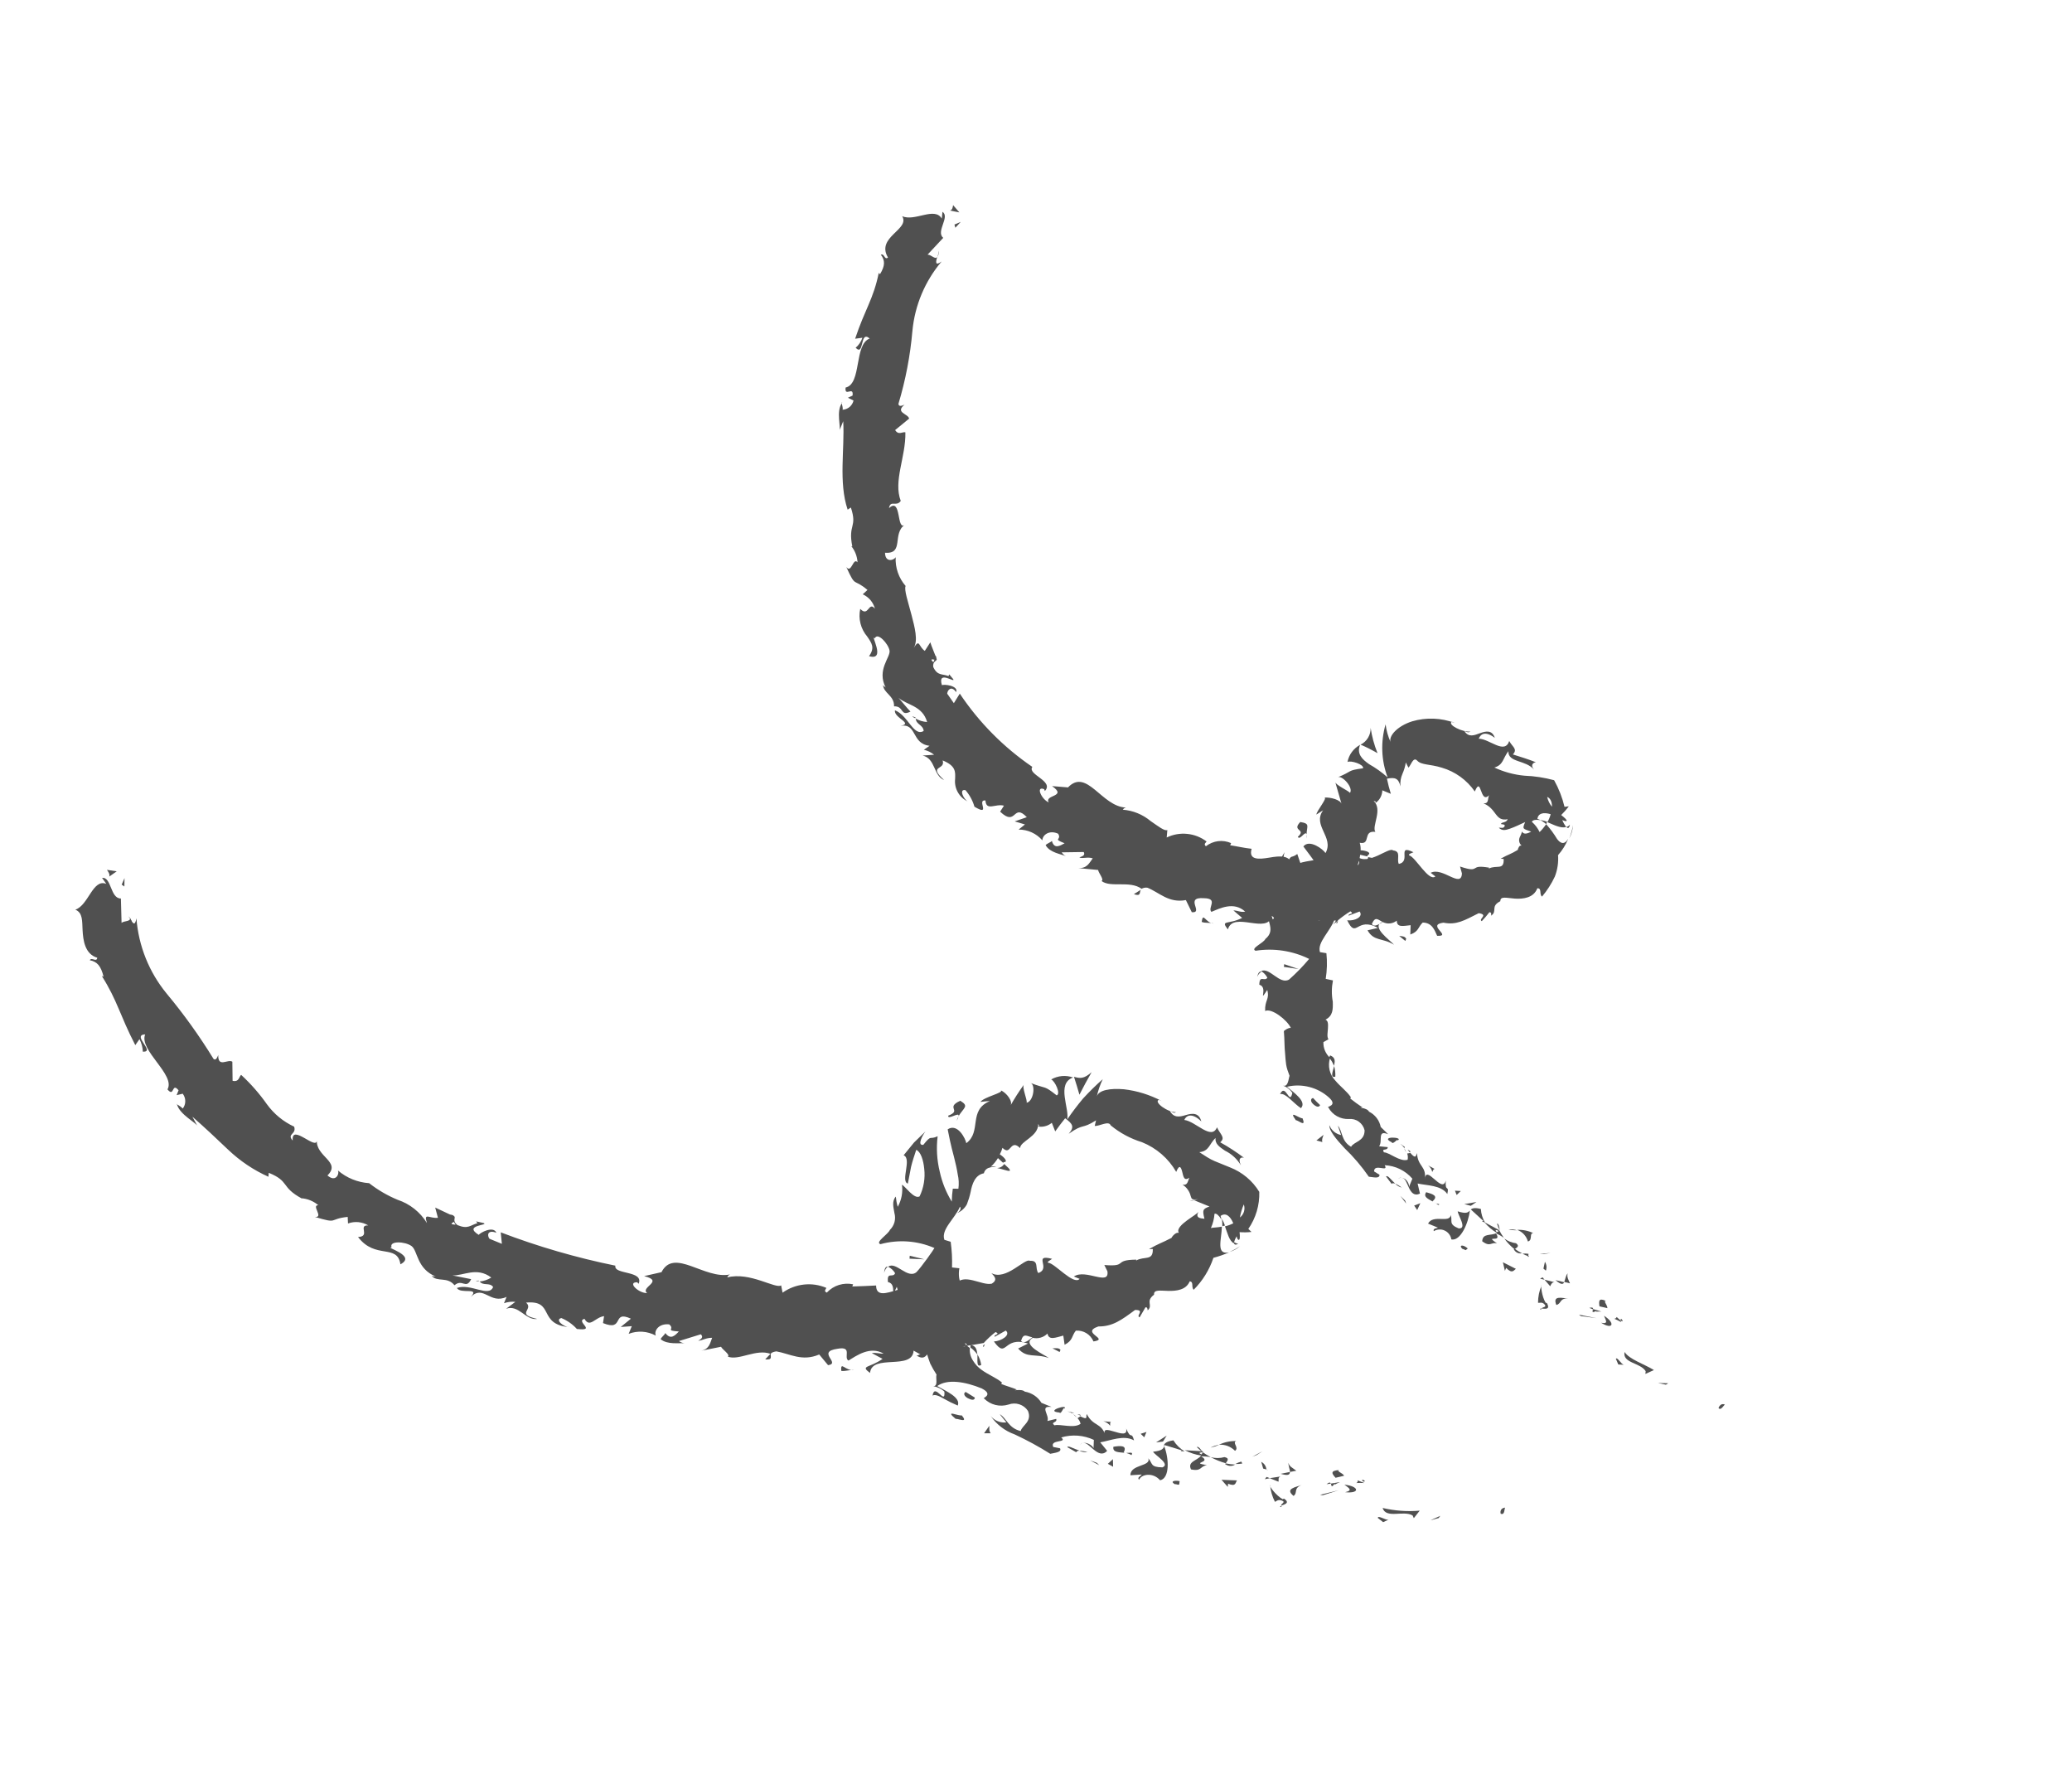 <svg width="51" height="44" viewBox="0 0 51 44" fill="none" xmlns="http://www.w3.org/2000/svg">
<path d="M42.305 34.657C42.361 34.718 42.429 34.58 42.457 34.568C42.33 34.508 42.283 34.691 42.305 34.657Z" fill="#505050"/>
<path d="M41.004 34.077L41.061 34.042L40.808 34.036L41.004 34.077Z" fill="#505050"/>
<path d="M39.988 33.272C39.926 33.549 40.381 33.533 40.507 33.747L40.499 33.813L40.709 33.717C40.471 33.569 40.097 33.452 39.988 33.272Z" fill="#505050"/>
<path d="M39.793 32.411C39.752 32.51 39.625 32.385 39.901 32.536L39.893 32.498C39.858 32.471 39.824 32.442 39.793 32.411Z" fill="#505050"/>
<path d="M39.893 32.498C40.003 32.577 39.877 32.376 39.893 32.498V32.498Z" fill="#505050"/>
<path d="M39.369 32.149L39.564 32.194C39.57 32.122 39.455 32.014 39.528 32.016C39.354 31.938 39.349 32.009 39.369 32.149Z" fill="#505050"/>
<path d="M39.118 32.186L39.211 32.224C39.218 32.188 39.204 32.167 39.118 32.186Z" fill="#505050"/>
<path d="M39.417 32.277L39.214 32.217C39.196 32.261 39.166 32.334 39.303 32.254C39.242 32.299 39.32 32.269 39.417 32.277Z" fill="#505050"/>
<path d="M39.48 32.38C39.522 32.486 39.603 32.593 39.41 32.553C39.699 32.736 39.769 32.564 39.48 32.38Z" fill="#505050"/>
<path d="M39.773 33.44L39.832 33.58L39.975 33.588C39.904 33.583 39.81 33.386 39.773 33.44Z" fill="#505050"/>
<path d="M38.588 31.339C38.542 31.375 38.528 31.485 38.502 31.549L38.644 31.583C38.618 31.522 38.555 31.419 38.588 31.339Z" fill="#505050"/>
<path d="M38.5 31.555L38.288 31.504C38.425 31.625 38.477 31.611 38.5 31.555Z" fill="#505050"/>
<path d="M38.915 32.39L39.293 32.44L38.864 32.354L38.915 32.39Z" fill="#505050"/>
<path d="M38.004 30.861L38.169 30.836L37.898 30.857L38.004 30.861Z" fill="#505050"/>
<path d="M37.607 30.553C37.735 30.523 37.631 30.342 37.741 30.348C37.618 30.288 37.481 30.26 37.344 30.267C37.407 30.29 37.465 30.328 37.511 30.378C37.556 30.427 37.59 30.488 37.607 30.553Z" fill="#505050"/>
<path d="M37.131 30.258C37.2 30.273 37.27 30.279 37.34 30.277C37.272 30.257 37.201 30.25 37.131 30.258Z" fill="#505050"/>
<path d="M38.05 31.271C38.063 31.235 38.068 31.197 38.064 31.159C38.06 31.122 38.047 31.085 38.027 31.053L37.99 31.22L38.05 31.271Z" fill="#505050"/>
<path d="M37.987 31.226L37.863 31.114L37.987 31.226Z" fill="#505050"/>
<path d="M38.065 31.285C38.065 31.285 38.042 31.298 38.065 31.285V31.285Z" fill="#505050"/>
<path d="M38.6 31.956C38.455 31.951 38.207 31.866 38.307 32.115C38.438 32.087 38.38 31.944 38.6 31.956Z" fill="#505050"/>
<path d="M38.017 31.494L38.157 31.655C38.173 31.616 38.197 31.556 38.26 31.554L38.017 31.494Z" fill="#505050"/>
<path d="M37.908 31.469L38.018 31.494L37.968 31.435L37.908 31.469Z" fill="#505050"/>
<path d="M37.315 30.596C37.209 30.584 37.109 30.543 37.026 30.479C37.097 30.578 37.182 30.667 37.278 30.744C37.323 30.708 37.419 30.673 37.315 30.596Z" fill="#505050"/>
<path d="M37.635 30.913L37.605 30.9C37.608 30.94 37.615 30.943 37.635 30.913Z" fill="#505050"/>
<path d="M37.273 30.765C37.293 30.796 37.322 30.819 37.355 30.833C37.389 30.847 37.427 30.85 37.462 30.842C37.396 30.811 37.334 30.771 37.278 30.724C37.278 30.724 37.25 30.756 37.273 30.765Z" fill="#505050"/>
<path d="M36.848 30.116C36.864 30.172 36.886 30.227 36.914 30.278C36.909 30.214 36.883 30.096 36.848 30.116Z" fill="#505050"/>
<path d="M37.623 30.857C37.573 30.848 37.523 30.847 37.473 30.854C37.519 30.879 37.568 30.899 37.619 30.914C37.617 30.895 37.619 30.876 37.623 30.857Z" fill="#505050"/>
<path d="M35.291 30.299C35.331 30.274 35.377 30.26 35.424 30.258C35.472 30.255 35.519 30.265 35.561 30.285C35.604 30.305 35.641 30.335 35.669 30.373C35.698 30.411 35.716 30.455 35.723 30.502C35.947 30.551 36.144 30.104 36.178 29.793C36.133 29.837 36.096 29.88 35.88 29.811C35.889 29.915 36.121 30.246 35.903 30.231C35.641 30.124 35.761 30.049 35.708 29.903C35.68 30.113 35.273 29.877 35.15 30.113L35.392 30.212C35.373 30.231 35.263 30.225 35.291 30.299Z" fill="#505050"/>
<path d="M36.474 30.056L36.553 30.089C36.492 29.987 36.456 29.872 36.45 29.753C36.296 29.713 36.24 29.737 36.202 29.764L36.512 30.049L36.474 30.056Z" fill="#505050"/>
<path d="M36.845 30.343C36.693 30.421 36.494 30.34 36.483 30.548C36.684 30.7 36.702 30.56 36.848 30.6C36.512 30.37 36.992 30.608 36.821 30.353C36.89 30.382 36.956 30.419 37.016 30.463C36.973 30.403 36.934 30.339 36.9 30.273C36.891 30.296 36.886 30.309 36.892 30.293C36.876 30.306 36.859 30.317 36.84 30.326C36.772 30.228 36.856 30.286 36.892 30.293L36.9 30.273L36.535 30.077C36.622 30.183 36.727 30.273 36.845 30.343Z" fill="#505050"/>
<path d="M37.933 32.234C37.932 32.228 37.932 32.221 37.935 32.215C37.937 32.209 37.941 32.204 37.946 32.201C37.908 32.201 37.89 32.216 37.933 32.234Z" fill="#505050"/>
<path d="M37.857 32.06C37.89 32.073 37.954 32.03 38.018 32.102C38.081 32.174 37.971 32.16 37.942 32.203C38.014 32.205 38.169 32.245 38.077 32.072L38.043 32.058C37.952 31.913 37.916 31.619 37.946 31.632C37.887 31.767 37.857 31.913 37.857 32.06Z" fill="#505050"/>
<path d="M37.313 31.227L36.992 31.065L37.042 31.275L37.072 31.202C37.227 31.362 37.258 31.258 37.313 31.227Z" fill="#505050"/>
<path d="M36.203 29.675L36.342 29.581L36.042 29.633L36.203 29.675Z" fill="#505050"/>
<path d="M35.854 29.409L35.956 29.311L35.812 29.303L35.854 29.409Z" fill="#505050"/>
<path d="M32.155 22.646L32.049 22.677C32.086 22.673 32.122 22.663 32.155 22.646Z" fill="#505050"/>
<path d="M32.909 22.724L32.936 22.658C32.895 22.691 32.876 22.718 32.909 22.724Z" fill="#505050"/>
<path d="M33.551 21.29C33.731 21.228 33.98 21.186 33.837 21.128L33.677 21.094C33.67 21.133 33.656 21.171 33.634 21.205C33.612 21.238 33.584 21.267 33.551 21.29Z" fill="#505050"/>
<path d="M38.057 20.283L38.081 20.223C38.025 20.203 37.968 20.188 37.909 20.18C37.963 20.207 38.013 20.242 38.057 20.283Z" fill="#505050"/>
<path d="M38.718 20.304C38.7 20.416 38.669 20.526 38.627 20.631C38.681 20.53 38.712 20.419 38.718 20.304Z" fill="#505050"/>
<path d="M28.081 21.897L27.909 22.005C28.093 22.068 28.038 21.964 28.081 21.897Z" fill="#505050"/>
<path d="M32.867 26.497C32.872 26.409 32.862 26.32 32.838 26.234C32.804 26.375 32.736 26.533 32.867 26.497Z" fill="#505050"/>
<path d="M32.606 21.033C32.545 21.059 32.519 21.087 32.516 21.12C32.579 21.1 32.617 21.073 32.606 21.033Z" fill="#505050"/>
<path d="M32.739 25.973C32.73 25.992 32.721 26.012 32.715 26.033C32.768 26.089 32.808 26.157 32.832 26.231C32.862 26.128 32.877 26.025 32.739 25.973Z" fill="#505050"/>
<path d="M20.716 9.931C20.716 9.931 20.726 9.905 20.73 9.895C20.734 9.885 20.714 9.907 20.716 9.931Z" fill="#505050"/>
<path d="M23.111 6.168C23.104 6.222 23.091 6.276 23.073 6.327C23.1 6.278 23.113 6.224 23.111 6.168Z" fill="#505050"/>
<path d="M34.494 28.975C34.465 28.977 34.438 28.99 34.418 29.01C34.44 28.992 34.466 28.98 34.494 28.975Z" fill="#505050"/>
<path d="M31.606 25.399C31.586 25.411 31.593 25.394 31.606 25.399V25.399Z" fill="#505050"/>
<path d="M34.613 28.362C34.599 28.323 34.58 28.285 34.557 28.25C34.572 28.289 34.59 28.327 34.613 28.362Z" fill="#505050"/>
<path d="M34.647 28.295L34.699 28.359C34.724 28.345 34.728 28.327 34.647 28.295Z" fill="#505050"/>
<path d="M34.467 28.148C34.505 28.178 34.539 28.214 34.567 28.254C34.567 28.254 34.577 28.231 34.578 28.228L34.467 28.148Z" fill="#505050"/>
<path d="M22.529 17.677L22.537 17.657C22.417 17.608 22.448 17.637 22.529 17.677Z" fill="#505050"/>
<path d="M33.737 17.913C33.74 17.998 33.717 18.083 33.673 18.156C33.629 18.229 33.565 18.288 33.488 18.326C33.634 18.385 33.77 18.46 33.906 18.535C33.825 18.335 33.768 18.126 33.737 17.913Z" fill="#505050"/>
<path d="M30.359 22.406L30.574 22.59C30.234 22.762 30.032 22.629 30.223 22.873C30.354 22.408 31.2 23.012 31.307 22.54L31.452 22.669C31.409 22.652 31.395 22.685 31.351 22.671C31.625 22.949 31.634 22.364 32.026 22.477C32.162 22.532 32.252 22.616 32.149 22.659C32.26 22.634 32.369 22.605 32.475 22.571C32.569 22.59 32.538 22.674 32.442 22.654L32.926 22.654C33.024 22.571 33.129 22.496 33.238 22.428C33.355 22.503 33.176 22.477 33.195 22.535L33.465 22.432C33.567 22.562 33.344 22.673 33.16 22.648C33.39 23.129 33.385 22.543 33.916 22.836L33.66 22.895C33.818 23.172 34.021 23.073 34.313 23.25C34.238 23.157 33.721 22.803 34.03 22.689C34.085 22.719 34.148 22.731 34.21 22.726C34.272 22.72 34.331 22.696 34.38 22.657C34.382 22.832 34.536 22.787 34.721 22.769L34.713 22.998C34.925 22.926 34.902 22.812 35.019 22.704C35.249 22.709 35.309 22.885 35.374 23.031C35.755 23.047 35.096 22.763 35.529 22.707C35.847 22.771 36.042 22.653 36.398 22.473C36.653 22.514 36.374 22.618 36.473 22.669C36.539 22.6 36.601 22.527 36.659 22.451C36.712 22.445 36.708 22.502 36.702 22.535C36.869 22.42 36.674 22.31 36.929 22.178C36.928 22.046 37.084 22.101 37.288 22.115C37.491 22.128 37.751 22.098 37.84 21.86C37.961 21.858 37.879 22.003 37.955 22.065C38.081 21.916 38.187 21.751 38.27 21.574C38.336 21.406 38.363 21.225 38.35 21.045C38.455 20.926 38.54 20.79 38.599 20.643C38.498 20.807 38.405 20.75 38.326 20.648C38.248 20.518 38.158 20.396 38.057 20.283C38.01 20.353 37.956 20.418 37.896 20.477C37.85 20.381 37.785 20.295 37.705 20.225C37.724 20.178 37.806 20.166 37.919 20.184C37.895 20.171 37.869 20.16 37.842 20.153C37.859 20.009 38 19.985 38.168 20.038C38.15 20.106 38.123 20.172 38.088 20.234C38.248 20.299 38.411 20.392 38.551 20.353C38.511 20.3 38.478 20.243 38.454 20.181C38.504 20.202 38.541 20.217 38.559 20.201C38.577 20.185 38.512 20.124 38.427 20.058C38.495 19.992 38.558 19.92 38.615 19.844L38.509 19.856C38.454 19.627 38.368 19.407 38.253 19.201C38.015 19.137 37.77 19.099 37.524 19.09C37.267 19.066 37.016 18.998 36.782 18.889C37.005 18.825 36.989 18.664 37.127 18.487C37.115 18.773 37.556 18.697 37.759 18.942C37.654 18.818 37.751 18.761 37.806 18.76C37.623 18.686 37.43 18.627 37.238 18.567C37.362 18.432 37.227 18.385 37.148 18.236C37.036 18.578 36.663 18.182 36.397 18.179C36.442 18.069 36.552 17.979 36.793 18.158C36.727 17.957 36.569 17.993 36.428 18.044C36.288 18.095 36.151 18.156 36.043 17.992C36.11 18.019 36.146 18.034 36.194 18.003C36.002 18.026 35.62 17.835 35.734 17.762C35.76 17.769 35.784 17.779 35.807 17.791C35.471 17.665 35.104 17.651 34.759 17.752C34.39 17.869 34.173 18.117 34.229 18.264C34.165 18.125 34.124 17.978 34.105 17.826C33.98 18.255 33.997 18.713 34.155 19.132C34.015 19.007 33.862 18.898 33.699 18.806C33.53 18.688 33.385 18.551 33.478 18.33C33.399 18.373 33.329 18.433 33.275 18.506C33.221 18.579 33.184 18.664 33.167 18.753C33.244 18.706 33.583 18.814 33.549 18.908C33.14 18.962 33.308 18.977 32.924 19.13C33.027 19.067 33.318 19.38 33.229 19.513C33.189 19.459 32.871 19.317 32.865 19.245L33.026 19.802C33.01 19.68 32.738 19.616 32.597 19.628C32.686 19.629 32.416 19.941 32.4 20.047L32.567 19.941C32.294 20.317 32.846 20.604 32.626 20.994C32.576 20.908 32.232 20.64 32.081 20.831C32.216 21.021 32.767 21.683 32.773 22.088L32.633 22.108C32.636 22.214 32.643 22.322 32.65 22.429C32.334 22.001 32.092 21.524 31.931 21.017C31.773 21.139 31.785 21.005 31.685 21.25C31.542 21.289 31.593 21.05 31.62 20.972C31.509 21.151 31.401 21.332 31.299 21.523C31.529 21.586 31.341 22.059 31.541 22.109C31.538 21.868 31.554 21.63 31.564 21.387C31.716 21.5 31.826 21.661 31.875 21.844C31.924 22.027 31.91 22.221 31.835 22.395C31.705 22.466 31.459 22.177 31.379 22.155C31.435 22.236 31.391 22.602 31.327 22.626L31.261 22.406C31.098 22.618 31.442 22.866 31.145 23.109C31.106 23.206 30.767 23.343 30.904 23.398C31.354 23.328 31.815 23.398 32.223 23.599C32.072 23.78 31.907 23.949 31.73 24.106C31.496 24.244 31.249 23.794 31.04 23.899C31.107 23.937 31.16 23.994 31.195 24.062C31.125 24.166 30.999 23.983 30.997 24.234C31.227 24.296 30.954 24.72 31.192 24.363C31.255 24.598 31.129 24.605 31.14 24.881C31.293 24.8 31.685 25.102 31.772 25.297C31.709 25.29 31.636 25.346 31.601 25.374C31.62 25.595 31.612 25.766 31.632 25.936C31.639 26.024 31.643 26.107 31.657 26.198C31.67 26.289 31.704 26.376 31.741 26.476C31.715 26.539 31.711 26.758 31.581 26.717C31.674 26.75 31.755 26.813 31.81 26.895C31.741 27.227 31.645 26.635 31.507 26.927C31.64 26.884 31.845 27.161 32.021 27.272C32.176 27.11 31.838 26.884 31.678 26.745C31.859 26.702 32.047 26.704 32.228 26.751C32.408 26.797 32.574 26.886 32.712 27.011C32.947 27.223 32.621 27.233 32.697 27.256C32.746 27.346 32.819 27.42 32.908 27.47C32.998 27.52 33.099 27.544 33.201 27.539C33.288 27.53 33.376 27.553 33.447 27.605C33.518 27.656 33.568 27.731 33.588 27.817C33.591 28.093 33.32 28.095 33.256 28.223C33.005 28.079 33.05 27.834 32.929 27.703L33.01 27.934C32.945 27.921 32.885 27.892 32.834 27.85C32.784 27.808 32.745 27.753 32.721 27.692C32.709 27.815 32.879 28.027 33.092 28.254C33.315 28.468 33.516 28.704 33.692 28.959C33.8 28.968 33.959 29.017 33.955 28.911L33.822 28.829C33.818 28.619 34.194 28.865 34.082 28.676C34.212 28.682 34.34 28.714 34.457 28.771C34.574 28.828 34.679 28.909 34.764 29.008L34.678 29.217C34.703 29.157 34.619 28.992 34.511 28.99C34.668 28.996 34.661 29.508 34.951 29.375L34.893 29.126C35.124 29.178 35.474 29.165 35.624 29.385C35.676 29.143 35.564 29.361 35.586 29.052C35.5 29.404 35.09 28.614 35.07 29.036C35.118 28.688 34.898 28.726 34.877 28.377C34.85 28.443 34.851 28.536 34.713 28.372C34.688 28.38 34.663 28.385 34.637 28.387C34.654 28.437 34.658 28.491 34.647 28.542C34.457 28.6 34.206 28.363 34.064 28.359C33.992 28.249 34.157 28.331 34.158 28.231L33.946 28.21C34.042 28.079 33.889 27.8 34.168 27.913L33.985 27.735C33.969 27.654 33.935 27.578 33.885 27.513C33.835 27.448 33.771 27.395 33.697 27.358C33.647 27.252 33.376 27.262 33.535 27.253C33.428 27.183 33.324 27.105 33.236 27.035L33.25 27.002C33.148 26.852 32.992 26.742 32.869 26.595C32.799 26.522 32.749 26.432 32.726 26.333C32.703 26.234 32.707 26.131 32.738 26.034C32.684 25.985 32.642 25.925 32.613 25.858C32.585 25.791 32.572 25.719 32.574 25.646L32.699 25.577C32.654 25.516 32.682 25.4 32.686 25.305C32.69 25.21 32.695 25.122 32.625 25.094C32.811 24.999 32.81 24.84 32.805 24.652C32.773 24.479 32.775 24.301 32.809 24.128L32.631 24.09C32.664 23.881 32.67 23.669 32.648 23.458L32.489 23.432C32.415 23.185 32.75 22.923 32.86 22.596C32.908 22.639 32.863 22.713 32.795 22.755C33.283 22.509 32.882 21.83 33.275 21.576C33.269 21.535 33.276 21.492 33.296 21.455C33.315 21.418 33.346 21.388 33.383 21.369C33.379 21.376 33.376 21.384 33.374 21.392C33.374 21.392 33.383 21.369 33.39 21.352C33.437 21.329 33.483 21.302 33.527 21.272C33.481 21.285 33.437 21.305 33.398 21.332C33.438 21.238 33.466 21.138 33.48 21.036L33.653 21.076L33.664 21.049C33.772 20.985 33.634 20.933 33.49 20.925C33.494 20.863 33.487 20.801 33.468 20.741C33.755 20.796 33.531 20.434 33.853 20.472C33.758 20.333 34.042 19.922 33.81 19.711C33.847 19.726 33.881 19.709 33.85 19.766C33.902 19.732 33.946 19.685 33.976 19.63C34.006 19.575 34.023 19.513 34.025 19.45L34.234 19.536C34.196 19.413 34.164 19.289 34.138 19.163C34.339 19.125 34.422 19.151 34.471 19.353C34.46 19.247 34.477 19.139 34.521 19.041C34.56 18.953 34.588 18.86 34.602 18.764L34.667 18.891C34.722 18.851 34.782 18.609 34.884 18.72C34.986 18.831 35.199 18.802 35.487 18.892C35.818 18.988 36.105 19.196 36.301 19.479C36.468 19.071 36.424 19.804 36.651 19.571C36.61 19.671 36.652 19.777 36.515 19.771C36.847 19.907 36.796 20.223 37.111 20.161C37.072 20.258 36.968 20.219 36.943 20.279C36.97 20.29 37.063 20.281 37.032 20.338C37.001 20.395 36.947 20.365 36.891 20.37C36.974 20.45 37.05 20.434 37.168 20.393C37.285 20.352 37.411 20.291 37.54 20.231C37.468 20.407 37.475 20.391 37.688 20.466C37.597 20.518 37.501 20.544 37.464 20.464C37.45 20.513 37.43 20.561 37.406 20.607C37.391 20.641 37.387 20.68 37.396 20.717C37.405 20.754 37.425 20.788 37.454 20.812C37.398 20.789 37.364 20.88 37.358 20.916C37.176 21.028 37.142 21.018 36.937 21.132L37.011 21.139C37.024 21.43 36.839 21.277 36.644 21.376L36.653 21.353C36.399 21.311 36.358 21.337 36.307 21.367C36.256 21.396 36.213 21.418 35.937 21.325L35.984 21.495C35.968 21.875 35.503 21.326 35.215 21.48L35.33 21.569C35.169 21.709 34.845 21.097 34.689 21.052C34.652 21.018 34.742 20.997 34.791 20.974C34.368 20.767 34.745 21.199 34.43 21.261C34.371 21.14 34.498 20.951 34.29 20.929C34.191 20.83 33.672 21.324 33.392 21.07C33.45 21.167 33.512 21.262 33.357 21.327C33.126 21.353 32.779 20.933 32.549 21.211C32.538 21.201 32.529 21.189 32.523 21.175C32.518 21.161 32.515 21.147 32.516 21.132C32.338 21.187 31.945 21.193 31.819 21.34C31.779 21.029 31.507 21.061 31.245 21.106C30.983 21.15 30.727 21.17 30.807 20.889C30.628 20.87 30.445 20.827 30.28 20.802L30.302 20.749C30.202 20.704 30.091 20.688 29.982 20.701C29.872 20.715 29.769 20.758 29.682 20.826C29.616 20.771 29.684 20.737 29.699 20.709C29.56 20.604 29.395 20.539 29.222 20.522C29.049 20.504 28.874 20.535 28.717 20.611L28.733 20.428C28.663 20.457 28.514 20.339 28.321 20.206C28.127 20.044 27.888 19.946 27.637 19.927C27.645 19.913 27.657 19.901 27.67 19.892C27.684 19.883 27.7 19.877 27.716 19.874C27.116 19.855 26.753 18.893 26.288 19.378L25.895 19.346C26.284 19.616 25.697 19.555 25.813 19.746C25.634 19.673 25.485 19.334 25.701 19.422L25.718 19.467C25.954 19.219 25.278 19.064 25.41 18.873C24.705 18.392 24.098 17.78 23.624 17.07L23.478 17.305L23.314 17.071C23.323 16.971 23.422 16.871 23.534 17.033C23.599 16.874 23.229 16.832 23.185 16.864C23.065 16.474 23.523 16.823 23.463 16.714L23.364 16.596L23.346 16.639C23.193 16.577 23.076 16.638 22.972 16.417C22.947 16.26 23.078 16.271 23.054 16.215C23.031 16.159 23.067 16.185 23.022 16.132C22.982 16.022 22.932 15.917 22.899 15.807L22.763 16.018C22.607 15.916 22.64 15.701 22.49 15.946C22.603 15.764 22.515 15.438 22.435 15.13C22.355 14.823 22.247 14.508 22.291 14.421C22.12 14.224 22.032 13.969 22.046 13.71C22.015 13.786 21.787 13.86 21.784 13.603C22.267 13.641 21.946 13.127 22.28 12.907C22.058 13.099 22.198 12.215 21.882 12.505C21.917 12.294 22.061 12.484 22.171 12.328C21.983 11.837 22.298 11.245 22.285 10.64C22.225 10.616 22.116 10.722 22.033 10.584L22.377 10.302C22.356 10.181 22.021 10.157 22.265 9.958C22.209 9.982 22.123 10.021 22.114 9.939C22.29 9.354 22.405 8.752 22.458 8.144C22.517 7.514 22.768 6.917 23.177 6.435C23.012 6.554 23.033 6.446 23.067 6.324C23.015 6.396 22.924 6.266 22.831 6.267L23.216 5.854C23.029 5.694 23.39 5.341 23.198 5.212L23.181 5.38C23.005 5.079 22.516 5.461 22.206 5.32C22.407 5.653 21.554 5.828 21.857 6.339C21.764 6.405 21.776 6.232 21.681 6.267C21.789 6.412 21.786 6.542 21.659 6.75L21.63 6.715C21.496 7.369 21.289 7.61 21.048 8.336L21.227 8.312C21.195 8.408 21.138 8.493 21.061 8.558C21.28 8.783 21.157 8.114 21.406 8.331C21.017 8.478 21.215 9.446 20.814 9.538C20.783 9.785 21.016 9.488 20.985 9.735L20.87 9.789L21.009 9.857C20.994 9.919 20.96 9.975 20.912 10.016C20.863 10.056 20.802 10.081 20.738 10.084C20.755 10.044 20.723 9.969 20.721 9.926C20.575 10.126 20.705 10.527 20.661 10.598L20.755 10.366C20.794 11.051 20.636 11.866 20.864 12.543L20.943 12.49C21.109 12.987 20.867 12.896 20.979 13.449L20.952 13.438C21.045 13.552 21.099 13.692 21.107 13.838C20.997 13.708 20.959 14.126 20.831 13.954C21.072 14.486 20.993 14.214 21.352 14.519L21.235 14.626C21.309 14.659 21.374 14.708 21.426 14.769C21.478 14.831 21.515 14.903 21.536 14.981C21.376 14.784 21.381 15.2 21.174 14.985C21.148 15.104 21.15 15.227 21.18 15.345C21.21 15.464 21.267 15.573 21.346 15.666C21.455 15.826 21.541 15.939 21.39 16.148C21.826 16.276 21.404 15.589 21.534 15.708C21.599 15.549 21.866 15.843 21.895 16.01C21.924 16.176 21.57 16.485 21.804 16.929C21.782 16.885 21.75 16.907 21.735 16.85C21.741 17.062 22.015 17.112 22.006 17.383C22.258 17.373 22.151 17.643 22.41 17.512C22.307 17.404 22.215 17.286 22.115 17.172C22.316 17.354 22.704 17.361 22.82 17.769C22.722 17.762 22.627 17.734 22.541 17.686C22.547 17.831 22.723 17.837 22.735 17.989C22.487 18.14 22.351 17.601 22.028 17.481C21.994 17.668 22.497 17.803 22.162 17.864C22.579 17.79 22.426 18.301 22.88 18.354L22.74 18.452C22.832 18.473 22.918 18.515 22.992 18.574L22.709 18.594C23.031 18.667 22.969 19.087 23.238 19.197C22.825 18.823 23.282 18.963 23.202 18.714C23.534 18.849 23.515 19 23.509 19.168C23.496 19.283 23.52 19.399 23.577 19.499C23.634 19.6 23.722 19.68 23.827 19.727C23.727 19.686 23.589 19.409 23.764 19.446C23.866 19.564 23.942 19.703 23.985 19.853C24.411 20.108 24.025 19.668 24.256 19.7C24.274 19.971 24.503 19.77 24.711 19.828L24.617 19.975C25.024 20.362 24.929 19.75 25.274 20.111L24.976 20.214L25.228 20.29L25.072 20.416C25.183 20.415 25.293 20.439 25.393 20.484C25.494 20.53 25.584 20.597 25.657 20.681C25.659 20.543 25.833 20.42 26.045 20.518C26.144 20.682 25.891 20.629 26.204 20.753C26.09 20.815 25.949 20.905 25.891 20.695C25.851 20.737 25.774 20.756 25.737 20.799C25.838 20.987 26.124 21.018 26.234 21.071C26.192 21.049 26.158 21.016 26.133 20.976L26.675 20.968C26.72 21.056 26.631 21.074 26.566 21.102C26.659 21.14 26.76 21.08 26.897 21.124C26.808 21.239 26.761 21.375 26.536 21.364L27.029 21.41C27.036 21.479 27.188 21.657 27.112 21.68C27.332 21.855 27.809 21.662 28.099 21.873C28.143 21.848 28.194 21.839 28.244 21.847C28.543 21.969 28.766 22.23 29.189 22.151L29.335 22.45C29.642 22.474 29.135 22.066 29.638 22.105C29.999 22.112 29.714 22.345 29.818 22.441C30.024 22.355 30.37 22.178 30.649 22.435C30.535 22.458 30.46 22.405 30.359 22.406ZM34.037 22.692C33.964 22.728 33.818 22.839 33.767 22.737C33.855 22.54 33.913 22.634 34.037 22.692ZM38.082 19.612C38.158 19.643 38.202 19.727 38.2 19.854C38.142 19.784 38.101 19.701 38.082 19.612ZM33.756 27.669C33.695 27.524 33.712 27.577 33.756 27.669V27.669ZM33.915 27.927C33.921 27.928 33.928 27.928 33.935 27.927C33.941 27.925 33.948 27.922 33.953 27.919C33.959 27.915 33.964 27.91 33.967 27.904C33.971 27.898 33.973 27.892 33.974 27.885C33.929 27.901 33.884 27.849 33.836 27.797C33.815 27.847 33.824 27.893 33.915 27.927ZM23 16.235L22.974 16.298C22.884 16.215 22.942 16.223 23 16.235Z" fill="#505050"/>
<path d="M38.642 20.293C38.621 20.322 38.59 20.343 38.556 20.351C38.586 20.391 38.625 20.391 38.642 20.293Z" fill="#505050"/>
<path d="M28.115 21.88C28.11 21.889 28.105 21.899 28.103 21.909L28.115 21.88Z" fill="#505050"/>
<path d="M30.945 24.038C30.967 23.986 31.004 23.942 31.051 23.911C31.008 23.902 30.97 23.929 30.945 24.038Z" fill="#505050"/>
<path d="M35.333 28.779L35.152 28.682C35.204 28.721 35.24 28.779 35.253 28.843C35.267 28.826 35.283 28.739 35.333 28.779Z" fill="#505050"/>
<path d="M35.987 30.729C36.02 30.743 36.043 30.752 36.076 30.766L36.128 30.725C36.017 30.625 35.902 30.633 35.987 30.729Z" fill="#505050"/>
<path d="M35.104 29.34C35.024 29.462 35.154 29.503 35.275 29.576C35.275 29.576 35.275 29.576 35.255 29.568C35.42 29.43 35.264 29.386 35.104 29.34Z" fill="#505050"/>
<path d="M35.307 29.593C35.341 29.61 35.373 29.631 35.402 29.655C35.474 29.622 35.372 29.643 35.307 29.593Z" fill="#505050"/>
<path d="M34.257 28.112C34.282 28.184 34.411 28.001 34.398 28.069C34.575 27.979 33.931 27.953 34.257 28.112Z" fill="#505050"/>
<path d="M34.883 29.78L34.96 29.61L34.808 29.669L34.883 29.78Z" fill="#505050"/>
<path d="M34.116 28.953L34.254 29.137C34.265 29.111 34.304 29.119 34.342 29.13C34.238 29.034 34.156 28.912 34.116 28.953Z" fill="#505050"/>
<path d="M34.342 29.13C34.384 29.177 34.439 29.21 34.501 29.226C34.453 29.187 34.399 29.154 34.342 29.13Z" fill="#505050"/>
<path d="M34.611 29.619L34.586 29.547L34.47 29.434L34.611 29.619Z" fill="#505050"/>
<path d="M32.493 27.197C32.434 27.142 32.373 27.082 32.32 27.022C32.254 27.034 32.253 27.111 32.324 27.174C32.395 27.238 32.462 27.262 32.493 27.197Z" fill="#505050"/>
<path d="M32.548 28.106C32.53 28.029 32.558 27.997 32.578 27.928L32.402 28.066L32.548 28.106Z" fill="#505050"/>
<path d="M32.059 27.52C31.995 27.536 31.693 27.289 31.896 27.569C31.959 27.568 32.157 27.757 32.059 27.52Z" fill="#505050"/>
<path d="M31.609 23.728L31.602 23.795L31.963 23.849L31.609 23.728Z" fill="#505050"/>
<path d="M32.004 20.23C31.782 20.461 32.168 20.398 31.945 20.593C31.992 20.698 32.127 20.431 32.16 20.53C32.164 20.331 32.256 20.267 32.004 20.23Z" fill="#505050"/>
<path d="M32.149 20.529C32.15 20.567 32.153 20.605 32.158 20.642C32.161 20.604 32.158 20.566 32.149 20.529Z" fill="#505050"/>
<path d="M23.515 5.605L23.647 5.461L23.493 5.526L23.515 5.605Z" fill="#505050"/>
<path d="M23.381 5.182L23.614 5.227L23.459 5.048C23.454 5.088 23.443 5.173 23.381 5.182Z" fill="#505050"/>
<path d="M34.591 23.157L34.612 23.104C34.582 23.046 34.533 23.041 34.44 23.034L34.591 23.157Z" fill="#505050"/>
<path d="M31.881 22.844L31.926 22.855L31.864 22.636L31.881 22.844Z" fill="#505050"/>
<path d="M29.578 22.688C29.665 22.724 29.787 22.7 29.876 22.728C29.666 22.72 29.615 22.428 29.578 22.688Z" fill="#505050"/>
<path d="M36.953 37.255C37.036 37.289 37.029 37.127 37.046 37.103C36.885 37.119 36.937 37.295 36.953 37.255Z" fill="#505050"/>
<path d="M35.412 37.359L35.45 37.305L35.208 37.415L35.412 37.359Z" fill="#505050"/>
<path d="M34.031 37.111C34.117 37.385 34.54 37.163 34.769 37.295L34.8 37.362L34.945 37.177C34.639 37.204 34.33 37.181 34.031 37.111Z" fill="#505050"/>
<path d="M33.417 36.431C33.44 36.537 33.241 36.483 33.58 36.497L33.547 36.484L33.417 36.431Z" fill="#505050"/>
<path d="M33.545 36.459C33.687 36.479 33.467 36.358 33.545 36.459V36.459Z" fill="#505050"/>
<path d="M32.874 36.368L33.084 36.318C33.053 36.252 32.889 36.208 32.959 36.178C32.74 36.194 32.777 36.263 32.874 36.368Z" fill="#505050"/>
<path d="M32.651 36.526L32.758 36.511C32.746 36.483 32.721 36.469 32.651 36.526Z" fill="#505050"/>
<path d="M32.982 36.474L32.758 36.511C32.777 36.557 32.764 36.637 32.858 36.501C32.825 36.573 32.882 36.511 32.982 36.474Z" fill="#505050"/>
<path d="M33.091 36.538C33.188 36.613 33.317 36.677 33.109 36.723C33.48 36.762 33.462 36.577 33.091 36.538Z" fill="#505050"/>
<path d="M33.912 37.356L34.044 37.46L34.182 37.397C34.112 37.426 33.92 37.278 33.912 37.356Z" fill="#505050"/>
<path d="M31.719 35.999C31.699 36.049 31.752 36.156 31.751 36.225L31.907 36.195C31.843 36.142 31.713 36.081 31.719 35.999Z" fill="#505050"/>
<path d="M31.751 36.225L31.523 36.271C31.707 36.323 31.746 36.296 31.751 36.225Z" fill="#505050"/>
<path d="M32.559 36.798L32.946 36.676L32.494 36.787L32.559 36.798Z" fill="#505050"/>
<path d="M30.93 35.809L31.077 35.714L30.823 35.851L30.93 35.809Z" fill="#505050"/>
<path d="M30.399 35.705C30.509 35.626 30.321 35.507 30.427 35.465C30.28 35.46 30.135 35.491 30.003 35.556C30.076 35.55 30.149 35.56 30.218 35.586C30.286 35.612 30.348 35.653 30.399 35.705Z" fill="#505050"/>
<path d="M29.796 35.626C29.869 35.61 29.941 35.588 30.01 35.558C29.935 35.566 29.862 35.59 29.796 35.626Z" fill="#505050"/>
<path d="M31.172 36.163C31.168 36.124 31.154 36.086 31.132 36.053C31.109 36.02 31.079 35.994 31.044 35.976L31.092 36.142L31.172 36.163Z" fill="#505050"/>
<path d="M31.094 36.147L30.916 36.098L31.094 36.147Z" fill="#505050"/>
<path d="M31.2 36.171L31.18 36.163C31.18 36.163 31.192 36.191 31.2 36.171Z" fill="#505050"/>
<path d="M32.04 36.544C31.896 36.601 31.616 36.634 31.84 36.815C31.951 36.732 31.826 36.631 32.04 36.544Z" fill="#505050"/>
<path d="M31.252 36.378L31.468 36.465C31.482 36.429 31.445 36.359 31.52 36.336L31.252 36.378Z" fill="#505050"/>
<path d="M31.133 36.403L31.256 36.379L31.175 36.347L31.133 36.403Z" fill="#505050"/>
<path d="M30.139 35.859C30.029 35.89 29.912 35.89 29.801 35.861C29.918 35.924 30.042 35.974 30.17 36.011C30.203 35.958 30.278 35.888 30.139 35.859Z" fill="#505050"/>
<path d="M30.599 36.011C30.599 36.011 30.595 36.041 30.599 36.011V36.011Z" fill="#505050"/>
<path d="M28.649 35.562L28.66 35.593L28.67 35.567L28.649 35.562Z" fill="#505050"/>
<path d="M30.182 36.047C30.215 36.067 30.253 36.077 30.292 36.076C30.331 36.076 30.369 36.064 30.401 36.043C30.323 36.04 30.245 36.03 30.169 36.014C30.152 36.035 30.152 36.035 30.182 36.047Z" fill="#505050"/>
<path d="M29.457 35.612C29.502 35.657 29.55 35.698 29.6 35.736C29.565 35.679 29.502 35.588 29.457 35.612Z" fill="#505050"/>
<path d="M30.554 35.97C30.546 35.924 30.546 35.943 30.554 35.97V35.97Z" fill="#505050"/>
<path d="M30.554 35.97C30.502 35.983 30.453 36.003 30.406 36.029C30.463 36.031 30.521 36.027 30.577 36.018L30.554 35.97Z" fill="#505050"/>
<path d="M28.038 36.416C28.094 36.28 28.375 36.225 28.555 36.43C28.796 36.38 28.774 35.892 28.656 35.592C28.634 35.648 28.612 35.702 28.381 35.727C28.438 35.824 28.817 36.033 28.611 36.112C28.304 36.106 28.379 36.017 28.264 35.889C28.34 36.094 27.819 36.033 27.824 36.306L28.102 36.288C28.087 36.324 27.976 36.36 28.038 36.416Z" fill="#505050"/>
<path d="M29.064 35.712L29.158 35.719C29.046 35.652 28.951 35.559 28.882 35.447C28.716 35.473 28.672 35.517 28.651 35.559L29.084 35.692L29.064 35.712Z" fill="#505050"/>
<path d="M29.565 35.822C29.456 35.956 29.224 35.966 29.315 36.162C29.583 36.217 29.532 36.084 29.706 36.058C29.271 35.985 29.851 36.005 29.565 35.842C29.644 35.839 29.724 35.846 29.801 35.861C29.732 35.824 29.664 35.782 29.6 35.736C29.62 35.744 29.617 35.77 29.6 35.736C29.596 35.756 29.588 35.775 29.577 35.793C29.458 35.744 29.568 35.75 29.6 35.736C29.633 35.722 29.6 35.736 29.608 35.716L29.163 35.69C29.289 35.755 29.425 35.8 29.565 35.822Z" fill="#505050"/>
<path d="M31.538 37.09C31.538 37.085 31.539 37.079 31.541 37.074C31.543 37.069 31.546 37.064 31.55 37.06C31.503 37.064 31.487 37.073 31.538 37.09Z" fill="#505050"/>
<path d="M31.382 36.961C31.419 36.945 31.457 36.891 31.556 36.931C31.656 36.972 31.529 36.998 31.534 37.054C31.602 37.028 31.772 36.992 31.604 36.881L31.571 36.895C31.407 36.805 31.229 36.566 31.263 36.549C31.275 36.693 31.315 36.833 31.382 36.961Z" fill="#505050"/>
<path d="M30.447 36.433L30.066 36.418L30.22 36.592L30.228 36.514C30.427 36.596 30.406 36.486 30.447 36.433Z" fill="#505050"/>
<path d="M28.627 35.475L28.717 35.33L28.455 35.498L28.627 35.475Z" fill="#505050"/>
<path d="M28.165 35.372L28.219 35.24L28.076 35.286L28.165 35.372Z" fill="#505050"/>
<path d="M23.401 33.2L23.295 33.243C23.333 33.236 23.369 33.221 23.401 33.2Z" fill="#505050"/>
<path d="M24.214 33.144L24.241 33.078C24.192 33.112 24.18 33.141 24.214 33.144Z" fill="#505050"/>
<path d="M24.545 28.746C24.725 28.78 24.932 28.88 24.832 28.754L24.718 28.646C24.699 28.675 24.674 28.7 24.644 28.717C24.614 28.735 24.58 28.744 24.545 28.746Z" fill="#505050"/>
<path d="M30.087 30.177L30.151 30.161C30.131 30.104 30.106 30.048 30.076 29.995C30.084 30.055 30.088 30.116 30.087 30.177Z" fill="#505050"/>
<path d="M30.522 30.668C30.44 30.723 30.353 30.77 30.263 30.81C30.358 30.782 30.447 30.734 30.522 30.668Z" fill="#505050"/>
<path d="M18.975 33.307L18.834 33.455C19.036 33.471 18.952 33.383 18.975 33.307Z" fill="#505050"/>
<path d="M24.152 33.591C24.138 33.5 24.107 33.412 24.059 33.333C24.063 33.486 24.03 33.662 24.152 33.591Z" fill="#505050"/>
<path d="M23.589 31.531C23.529 31.565 23.503 31.6 23.509 31.634C23.572 31.602 23.605 31.568 23.589 31.531Z" fill="#505050"/>
<path d="M23.888 33.097C23.886 33.118 23.885 33.14 23.885 33.161C23.952 33.21 24.01 33.269 24.058 33.336C24.042 33.233 24.037 33.122 23.888 33.097Z" fill="#505050"/>
<path d="M4.364 27.203C4.364 27.203 4.353 27.175 4.353 27.163C4.354 27.152 4.344 27.186 4.364 27.203Z" fill="#505050"/>
<path d="M3.163 22.548C3.196 22.598 3.225 22.652 3.249 22.707C3.234 22.647 3.205 22.593 3.163 22.548Z" fill="#505050"/>
<path d="M26.398 34.769C26.487 34.805 26.404 34.752 26.398 34.769V34.769Z" fill="#505050"/>
<path d="M26.652 35.504C26.638 35.508 26.625 35.516 26.614 35.526C26.603 35.536 26.594 35.549 26.589 35.563C26.602 35.537 26.625 35.515 26.652 35.504Z" fill="#505050"/>
<path d="M22.641 32.69C22.618 32.718 22.62 32.712 22.641 32.69V32.69Z" fill="#505050"/>
<path d="M26.509 34.884C26.48 34.852 26.448 34.823 26.413 34.798C26.441 34.832 26.473 34.861 26.509 34.884Z" fill="#505050"/>
<path d="M26.518 34.806L26.595 34.838C26.61 34.828 26.602 34.81 26.518 34.806Z" fill="#505050"/>
<path d="M26.273 34.733C26.322 34.748 26.37 34.767 26.415 34.792C26.395 34.784 26.389 34.781 26.4 34.762L26.273 34.733Z" fill="#505050"/>
<path d="M11.799 31.523L11.776 31.514C11.671 31.536 11.719 31.541 11.799 31.523Z" fill="#505050"/>
<path d="M26.869 26.386C26.675 26.558 26.582 26.54 26.435 26.5C26.484 26.647 26.527 26.796 26.569 26.941C26.666 26.752 26.762 26.571 26.869 26.386Z" fill="#505050"/>
<path d="M21.459 33.3L21.723 33.442C21.401 33.671 21.163 33.601 21.415 33.789C21.457 33.307 22.46 33.735 22.487 33.239L22.664 33.338C22.621 33.32 22.606 33.365 22.558 33.36C22.909 33.581 22.798 32.998 23.235 33.048C23.39 33.076 23.494 33.153 23.401 33.2L23.731 33.056C23.831 33.058 23.815 33.144 23.698 33.136C23.87 33.113 24.042 33.082 24.213 33.051C24.302 32.953 24.399 32.863 24.504 32.782C24.64 32.838 24.445 32.843 24.484 32.898L24.756 32.745C24.886 32.853 24.65 33.004 24.464 33.014C24.79 33.468 24.684 32.863 25.303 33.065L25.06 33.187C25.279 33.438 25.477 33.302 25.816 33.421C25.723 33.345 25.128 33.094 25.422 32.924C25.486 32.939 25.553 32.937 25.616 32.918C25.679 32.9 25.736 32.866 25.782 32.819C25.817 32.992 25.974 32.92 26.172 32.869L26.204 33.095C26.415 32.987 26.374 32.878 26.481 32.747C26.572 32.74 26.663 32.762 26.741 32.81C26.819 32.858 26.88 32.929 26.915 33.013C27.327 32.952 26.576 32.801 27.035 32.644C27.386 32.647 27.602 32.487 27.939 32.238C28.195 32.237 27.946 32.383 28.051 32.419L28.193 32.175C28.242 32.16 28.245 32.219 28.249 32.248C28.393 32.121 28.182 32.031 28.406 31.862C28.394 31.73 28.558 31.765 28.757 31.769C28.957 31.773 29.196 31.747 29.283 31.534C29.391 31.544 29.314 31.675 29.381 31.741C29.602 31.52 29.768 31.251 29.867 30.955C29.998 30.921 30.126 30.876 30.251 30.821C29.92 30.892 30.07 30.496 30.075 30.188C29.957 30.21 29.861 30.209 29.805 30.222C29.855 30.111 29.885 29.992 29.894 29.871C29.94 29.854 30.004 29.915 30.062 30.009C30.059 29.98 30.052 29.951 30.043 29.924C30.168 29.835 30.279 29.923 30.356 30.105C30.291 30.139 30.223 30.164 30.151 30.18C30.212 30.345 30.254 30.536 30.369 30.598C30.382 30.537 30.406 30.479 30.439 30.425C30.449 30.476 30.465 30.513 30.492 30.513C30.52 30.512 30.523 30.436 30.511 30.323C30.609 30.331 30.707 30.329 30.804 30.318L30.726 30.244C30.911 29.977 31.006 29.657 30.996 29.332C30.829 29.058 30.576 28.847 30.277 28.73C30.155 28.68 30.025 28.627 29.899 28.576C29.773 28.524 29.652 28.44 29.52 28.355C29.763 28.33 29.758 28.162 29.918 28.006C29.904 28.155 30.018 28.226 30.151 28.318C30.315 28.398 30.452 28.524 30.545 28.68C30.455 28.492 30.565 28.471 30.621 28.494C30.434 28.353 30.238 28.225 30.034 28.112C30.174 27.995 30.032 27.917 29.955 27.743C29.82 28.075 29.434 27.597 29.15 27.562C29.193 27.456 29.333 27.37 29.569 27.598C29.512 27.377 29.346 27.394 29.187 27.442C29.029 27.49 28.891 27.515 28.795 27.34C28.868 27.37 28.892 27.407 28.945 27.37C28.742 27.377 28.392 27.122 28.523 27.067L28.596 27.097C28.306 26.944 27.991 26.845 27.665 26.807C27.328 26.778 27.046 26.826 26.998 26.98C27.03 26.835 27.078 26.694 27.143 26.559C26.973 26.709 26.811 26.868 26.658 27.035C26.519 27.201 26.388 27.374 26.266 27.553C26.334 27.291 25.991 26.667 26.413 26.517C26.325 26.486 26.231 26.474 26.138 26.482C26.045 26.491 25.955 26.519 25.874 26.565C25.964 26.602 26.117 26.92 26.009 26.957C25.677 26.698 25.789 26.813 25.36 26.65C25.497 26.683 25.442 27.105 25.269 27.139C25.294 27.076 25.144 26.752 25.205 26.688C25.082 26.859 24.969 27.036 24.865 27.219C24.95 27.114 24.768 26.885 24.634 26.835C24.716 26.891 24.22 26.995 24.132 27.118C24.208 27.11 24.286 27.099 24.365 27.097C23.823 27.325 24.171 27.85 23.784 28.134C23.77 28.035 23.575 27.63 23.326 27.793C23.349 27.918 23.403 28.184 23.482 28.475C23.519 28.622 23.553 28.767 23.573 28.899C23.6 29.016 23.606 29.137 23.59 29.255L23.452 29.253C23.437 29.359 23.429 29.465 23.427 29.572C23.288 29.346 23.189 29.099 23.132 28.84C23.061 28.553 23.043 28.256 23.079 27.963C22.868 28.063 22.94 27.906 22.726 28.175C22.562 28.197 22.715 27.927 22.779 27.845C22.682 27.941 22.586 28.033 22.498 28.117L22.242 28.431C22.451 28.516 22.158 29.075 22.346 29.128L22.425 28.715C22.459 28.574 22.506 28.438 22.552 28.298C22.665 28.344 22.729 28.556 22.749 28.765C22.776 28.997 22.736 29.232 22.635 29.443C22.498 29.523 22.276 29.184 22.201 29.158C22.226 29.345 22.189 29.535 22.097 29.7C22.073 29.618 22.057 29.533 22.049 29.448C21.945 29.569 21.994 29.716 22.015 29.853C22.036 29.925 22.036 30.003 22.017 30.076C21.997 30.149 21.958 30.215 21.904 30.268C21.86 30.378 21.528 30.575 21.672 30.619C22.113 30.499 22.581 30.532 23 30.714C22.988 30.744 22.682 31.181 22.557 31.308C22.336 31.489 22.048 31.027 21.86 31.175C21.933 31.209 21.992 31.265 22.032 31.334C21.98 31.46 21.823 31.284 21.857 31.554C22.106 31.589 21.878 32.092 22.073 31.669C22.16 31.913 22.04 31.942 22.101 32.238C22.172 32.177 22.317 32.221 22.462 32.303C22.598 32.369 22.718 32.464 22.813 32.581C22.749 32.6 22.694 32.641 22.658 32.696C22.728 32.923 22.748 33.12 22.806 33.283C22.831 33.375 22.861 33.461 22.896 33.556C22.942 33.65 22.994 33.741 23.052 33.829C23.023 33.902 23.104 34.129 22.963 34.114C23.069 34.128 23.168 34.175 23.245 34.248C23.275 34.612 23.005 34.011 22.954 34.346C23.015 34.309 23.117 34.355 23.226 34.419C23.338 34.483 23.455 34.541 23.574 34.591C23.657 34.389 23.275 34.233 23.069 34.111C23.317 33.929 23.756 34.003 24.161 34.168C24.482 34.33 24.154 34.413 24.222 34.417C24.299 34.495 24.396 34.55 24.502 34.576C24.608 34.602 24.719 34.598 24.823 34.566C24.909 34.534 25.003 34.532 25.09 34.56C25.177 34.589 25.252 34.645 25.302 34.722C25.411 34.987 25.157 35.077 25.123 35.218C24.822 35.149 24.777 34.899 24.607 34.803C24.659 34.874 24.719 34.937 24.772 35.005C24.699 35.014 24.626 35.004 24.558 34.976C24.49 34.948 24.43 34.904 24.384 34.847C24.528 35.056 24.734 35.215 24.973 35.3C25.276 35.441 25.569 35.6 25.851 35.778C25.962 35.753 26.141 35.741 26.092 35.643L25.924 35.61C25.833 35.414 26.294 35.517 26.12 35.376C26.386 35.296 26.672 35.318 26.924 35.436L26.915 35.665C26.94 35.605 26.759 35.478 26.655 35.516C26.805 35.461 27.03 35.944 27.251 35.705L27.081 35.496C27.326 35.456 27.658 35.305 27.913 35.448C27.846 35.204 27.842 35.454 27.719 35.156C27.796 35.509 27.03 34.945 27.215 35.338C27.107 34.996 26.917 35.12 26.749 34.8C26.722 34.866 26.792 34.961 26.591 34.855C26.569 34.873 26.546 34.888 26.522 34.901C26.559 34.939 26.585 34.987 26.597 35.04C26.434 35.163 26.098 35.038 25.955 35.077C25.842 34.992 26.037 35.017 25.996 34.919L25.781 34.971C25.841 34.825 25.572 34.591 25.883 34.625L25.634 34.524C25.59 34.451 25.53 34.389 25.459 34.341C25.388 34.294 25.308 34.262 25.224 34.248C25.138 34.163 24.875 34.249 25.028 34.196C24.902 34.145 24.769 34.11 24.646 34.06L24.661 34.023C24.513 33.901 24.321 33.831 24.158 33.71C24.075 33.652 24.005 33.577 23.953 33.491C23.89 33.398 23.861 33.287 23.872 33.175C23.748 33.091 23.662 32.961 23.632 32.814L23.739 32.722C23.691 32.66 23.686 32.538 23.669 32.438C23.651 32.338 23.649 32.24 23.569 32.227C23.634 32.167 23.679 32.088 23.697 32.001C23.715 31.914 23.706 31.823 23.67 31.742C23.654 31.647 23.629 31.547 23.609 31.454C23.597 31.374 23.599 31.292 23.614 31.212L23.433 31.192C23.44 30.981 23.429 30.769 23.4 30.56L23.245 30.512C23.156 30.255 23.503 29.994 23.628 29.696C23.667 29.743 23.624 29.811 23.564 29.852C23.665 29.809 23.749 29.732 23.8 29.635C23.838 29.538 23.868 29.439 23.89 29.338C23.928 29.129 24.005 28.913 24.217 28.875C24.225 28.838 24.244 28.805 24.272 28.779C24.299 28.754 24.335 28.738 24.372 28.733L24.363 28.756C24.368 28.747 24.372 28.737 24.375 28.727C24.416 28.72 24.469 28.723 24.521 28.72C24.478 28.707 24.432 28.705 24.388 28.713C24.456 28.651 24.515 28.58 24.563 28.501L24.693 28.62C24.693 28.62 24.693 28.62 24.701 28.6C24.816 28.604 24.743 28.497 24.609 28.408C24.637 28.358 24.659 28.304 24.674 28.248C24.78 28.35 24.82 28.308 24.879 28.239C24.938 28.17 24.999 28.145 25.109 28.255C25.108 28.085 25.555 27.976 25.555 27.663C25.571 27.7 25.609 27.712 25.532 27.719C25.594 27.733 25.659 27.733 25.721 27.717C25.783 27.702 25.84 27.673 25.889 27.632L25.973 27.844C26.047 27.739 26.13 27.63 26.217 27.521C26.399 27.654 26.456 27.731 26.305 27.902C26.69 27.633 26.613 27.803 26.978 27.572L26.945 27.71C27.062 27.718 27.292 27.572 27.338 27.695C27.565 27.882 27.826 28.022 28.107 28.109C28.462 28.251 28.76 28.508 28.951 28.84C29.034 28.637 29.072 28.734 29.099 28.838C29.126 28.942 29.14 29.08 29.273 28.983C29.232 29.082 29.233 29.175 29.106 29.155C29.157 29.186 29.201 29.227 29.235 29.276C29.27 29.325 29.295 29.38 29.308 29.438C29.331 29.514 29.344 29.53 29.49 29.513C29.394 29.539 29.347 29.532 29.291 29.555L29.386 29.54C29.406 29.548 29.363 29.53 29.282 29.559C29.319 29.549 29.356 29.543 29.394 29.539L29.378 29.532C29.378 29.532 29.314 29.507 29.394 29.539C29.474 29.572 29.637 29.638 29.77 29.692C29.597 29.754 29.596 29.784 29.646 29.994C29.535 29.984 29.416 29.97 29.501 29.819C29.485 29.859 29.343 29.941 29.215 30.036C29.088 30.131 28.954 30.25 29.017 30.342C28.947 30.314 28.851 30.425 28.835 30.465C28.571 30.602 28.539 30.593 28.282 30.74L28.375 30.739C28.384 31.041 28.173 30.904 27.962 31.023L27.971 31C27.381 31.004 27.777 31.181 27.182 31.132L27.258 31.287C27.311 31.66 26.725 31.217 26.432 31.415L26.574 31.473C26.425 31.64 25.959 31.083 25.802 31.077C25.756 31.058 25.851 31.016 25.896 30.98C25.409 30.855 25.882 31.214 25.557 31.329C25.469 31.22 25.581 31.014 25.35 31.029C25.225 30.954 24.76 31.527 24.402 31.332C24.481 31.414 24.563 31.498 24.412 31.591C24.164 31.649 23.715 31.307 23.517 31.614C23.504 31.606 23.493 31.596 23.484 31.584C23.476 31.572 23.47 31.558 23.468 31.544C23.287 31.636 22.86 31.706 22.753 31.872C22.558 31.297 21.567 32.19 21.564 31.636C21.369 31.649 21.17 31.653 20.978 31.66L20.999 31.607C20.883 31.582 20.762 31.588 20.648 31.623C20.534 31.659 20.432 31.724 20.351 31.811C20.264 31.776 20.333 31.723 20.34 31.695C20.165 31.62 19.974 31.592 19.786 31.613C19.597 31.634 19.416 31.703 19.262 31.813L19.227 31.633C19.091 31.728 18.46 31.293 17.901 31.437C17.907 31.421 17.916 31.406 17.927 31.393C17.939 31.381 17.954 31.371 17.97 31.364C17.343 31.496 16.592 30.699 16.282 31.308L15.855 31.405C16.365 31.532 15.744 31.678 15.929 31.823C15.717 31.829 15.428 31.549 15.685 31.557L15.72 31.594C15.855 31.262 15.097 31.375 15.147 31.148C14.185 30.952 13.242 30.678 12.325 30.328L12.353 30.611L12.048 30.486C11.985 30.403 11.998 30.257 12.217 30.338C12.146 30.159 11.81 30.339 11.785 30.391C11.386 30.143 12.047 30.157 11.904 30.099L11.719 30.058L11.751 30.102C11.572 30.153 11.522 30.257 11.26 30.15C11.116 30.037 11.234 29.965 11.175 29.93C11.175 29.93 11.161 29.897 11.075 29.889L10.712 29.718L10.779 29.97C10.572 29.994 10.421 29.824 10.509 30.1C10.344 29.83 10.088 29.627 9.787 29.527C9.536 29.423 9.3 29.285 9.086 29.118C8.802 29.099 8.532 28.989 8.316 28.804C8.362 28.881 8.268 29.11 8.06 28.928C8.408 28.586 7.762 28.47 7.799 28.048C7.814 28.352 7.165 27.627 7.205 28.069C7.049 27.901 7.305 27.92 7.24 27.727C6.973 27.604 6.743 27.414 6.57 27.176C6.385 26.913 6.172 26.671 5.936 26.453C5.882 26.489 5.892 26.636 5.725 26.599L5.719 26.129C5.611 26.053 5.363 26.29 5.372 25.964C5.349 26.02 5.313 26.11 5.256 26.06C4.91 25.497 4.525 24.96 4.102 24.452C3.67 23.926 3.41 23.279 3.358 22.6C3.321 22.814 3.261 22.716 3.202 22.595C3.212 22.684 3.06 22.657 2.992 22.711L2.976 22.112C2.711 22.116 2.746 21.573 2.513 21.606L2.616 21.752C2.283 21.617 2.18 22.279 1.854 22.387C2.04 22.462 2.02 22.663 2.033 22.897C2.046 23.131 2.086 23.48 2.394 23.57C2.379 23.692 2.257 23.546 2.21 23.631C2.393 23.667 2.485 23.774 2.549 24.036L2.506 24.019C2.896 24.638 2.943 24.971 3.33 25.721L3.433 25.573C3.484 25.669 3.512 25.774 3.516 25.882C3.84 25.894 3.23 25.471 3.573 25.456C3.414 25.848 4.329 26.453 4.122 26.81C4.299 27.021 4.221 26.622 4.395 26.832L4.347 26.952L4.497 26.916C4.537 26.968 4.56 27.032 4.56 27.098C4.561 27.164 4.539 27.229 4.499 27.281C4.457 27.241 4.41 27.207 4.358 27.181C4.424 27.436 4.843 27.634 4.866 27.721L4.735 27.482C5.021 27.73 5.323 28.015 5.621 28.299C5.91 28.573 6.243 28.797 6.607 28.96L6.615 28.863C7.14 29.076 6.899 29.211 7.436 29.499L7.413 29.489C7.569 29.499 7.717 29.56 7.835 29.661C7.654 29.657 7.977 29.967 7.753 29.949C8.345 30.128 8.073 29.998 8.558 29.948L8.566 30.11C8.647 30.08 8.735 30.069 8.821 30.077C8.907 30.086 8.991 30.113 9.065 30.158C8.795 30.145 9.133 30.43 8.813 30.443C9.239 31.004 9.779 30.6 9.856 31.115C10.27 30.897 9.45 30.695 9.639 30.698C9.571 30.531 9.97 30.55 10.129 30.665C10.287 30.78 10.252 31.226 10.732 31.418C10.682 31.397 10.672 31.421 10.623 31.4C10.77 31.561 11.006 31.409 11.187 31.63C11.383 31.462 11.47 31.745 11.597 31.48L11.132 31.387C11.403 31.404 11.732 31.167 12.093 31.441C12.005 31.495 11.907 31.528 11.806 31.538C11.902 31.654 12.051 31.552 12.138 31.673C12.03 31.938 11.585 31.575 11.245 31.697C11.338 31.858 11.819 31.667 11.589 31.918C11.898 31.606 12.06 32.11 12.469 31.916L12.405 32.072C12.495 32.04 12.591 32.029 12.685 32.039L12.457 32.209C12.77 32.097 12.938 32.502 13.223 32.459C12.676 32.337 13.149 32.232 12.949 32.057C13.661 31.991 13.229 32.586 14.004 32.661C13.895 32.663 13.643 32.483 13.816 32.437C13.962 32.497 14.093 32.589 14.199 32.706C14.705 32.764 14.154 32.521 14.386 32.456C14.518 32.692 14.645 32.419 14.869 32.39L14.842 32.561C15.38 32.78 15.05 32.231 15.529 32.453L15.279 32.657L15.551 32.637L15.474 32.826C15.582 32.784 15.697 32.767 15.812 32.774C15.928 32.782 16.04 32.814 16.141 32.869C16.093 32.741 16.223 32.566 16.471 32.593C16.625 32.718 16.352 32.742 16.709 32.768C16.616 32.865 16.509 32.984 16.376 32.806C16.355 32.859 16.282 32.903 16.261 32.957C16.428 33.098 16.716 33.045 16.846 33.059C16.797 33.051 16.751 33.032 16.71 33.004L17.25 32.837C17.325 32.91 17.256 32.955 17.185 32.996C17.293 32.99 17.374 32.922 17.529 32.923C17.473 33.059 17.464 33.206 17.238 33.246L17.748 33.144C17.776 33.21 17.985 33.341 17.913 33.386C18.182 33.495 18.615 33.184 18.97 33.32C18.982 33.29 19.029 33.271 19.108 33.257C19.447 33.317 19.742 33.515 20.164 33.334L20.382 33.597C20.707 33.551 20.083 33.267 20.616 33.193C20.997 33.124 20.752 33.411 20.885 33.484C21.077 33.365 21.421 33.118 21.748 33.313C21.657 33.319 21.564 33.281 21.459 33.3ZM25.412 32.912C25.34 32.964 25.205 33.095 25.132 32.999C25.192 32.795 25.268 32.884 25.412 32.912ZM30.615 29.641C30.635 29.698 30.637 29.76 30.619 29.818C30.602 29.875 30.567 29.926 30.519 29.962C30.538 29.852 30.57 29.744 30.615 29.641ZM25.421 34.495C25.305 34.39 25.326 34.433 25.414 34.512L25.421 34.495ZM25.67 34.693C25.676 34.691 25.682 34.688 25.687 34.683C25.692 34.678 25.696 34.673 25.699 34.666C25.701 34.66 25.703 34.653 25.702 34.646C25.702 34.639 25.7 34.633 25.697 34.627C25.661 34.658 25.593 34.635 25.526 34.589C25.539 34.663 25.558 34.71 25.663 34.71L25.67 34.693ZM11.171 30.071L11.214 30.139C11.062 30.131 11.116 30.103 11.171 30.071Z" fill="#505050"/>
<path d="M30.477 30.608C30.442 30.605 30.408 30.591 30.381 30.568C30.362 30.623 30.4 30.654 30.477 30.608Z" fill="#505050"/>
<path d="M19.002 33.279C18.996 33.288 18.992 33.298 18.99 33.309L19.002 33.279Z" fill="#505050"/>
<path d="M21.761 31.325C21.775 31.266 21.806 31.212 21.85 31.171C21.81 31.166 21.772 31.201 21.761 31.325Z" fill="#505050"/>
<path d="M27.374 34.996L27.157 34.977C27.224 34.993 27.284 35.033 27.325 35.088C27.329 35.048 27.306 34.98 27.374 34.996Z" fill="#505050"/>
<path d="M28.922 36.528C28.958 36.516 28.985 36.554 29.025 36.532L29.035 36.45C28.902 36.424 28.791 36.46 28.922 36.528Z" fill="#505050"/>
<path d="M27.405 35.605C27.382 35.746 27.529 35.737 27.685 35.754L27.658 35.743C27.755 35.562 27.57 35.579 27.405 35.605Z" fill="#505050"/>
<path d="M27.718 35.756C27.765 35.769 27.809 35.787 27.851 35.81C27.899 35.721 27.806 35.76 27.718 35.756Z" fill="#505050"/>
<path d="M26.075 34.762C26.125 34.821 26.179 34.602 26.194 34.67C26.324 34.541 25.693 34.73 26.075 34.762Z" fill="#505050"/>
<path d="M27.398 36.097L27.393 35.91L27.268 36.025L27.398 36.097Z" fill="#505050"/>
<path d="M26.27 35.615L26.49 35.74C26.501 35.713 26.529 35.701 26.568 35.701C26.425 35.651 26.282 35.566 26.27 35.615Z" fill="#505050"/>
<path d="M26.566 35.705C26.629 35.733 26.698 35.744 26.767 35.736C26.702 35.716 26.634 35.706 26.566 35.705Z" fill="#505050"/>
<path d="M27.057 36.059L26.996 36L26.831 35.94L27.057 36.059Z" fill="#505050"/>
<path d="M23.995 34.395L23.769 34.256C23.707 34.285 23.727 34.359 23.822 34.41C23.918 34.46 23.989 34.466 23.995 34.395Z" fill="#505050"/>
<path d="M24.384 35.273C24.337 35.2 24.355 35.164 24.351 35.089L24.222 35.273L24.384 35.273Z" fill="#505050"/>
<path d="M23.67 34.831C23.608 34.86 23.227 34.674 23.522 34.918C23.584 34.909 23.846 35.035 23.67 34.831Z" fill="#505050"/>
<path d="M22.392 30.904L22.387 30.976L22.752 30.992L22.392 30.904Z" fill="#505050"/>
<path d="M23.636 27.09C23.257 27.261 23.688 27.324 23.339 27.457C23.323 27.574 23.624 27.349 23.594 27.468C23.723 27.257 23.86 27.224 23.636 27.09Z" fill="#505050"/>
<path d="M23.594 27.468C23.575 27.505 23.559 27.544 23.547 27.584C23.569 27.548 23.585 27.509 23.594 27.468Z" fill="#505050"/>
<path d="M3.061 21.817L3.065 21.61L2.995 21.771L3.061 21.817Z" fill="#505050"/>
<path d="M2.689 21.573L2.873 21.443L2.632 21.407C2.659 21.445 2.712 21.516 2.689 21.573Z" fill="#505050"/>
<path d="M26.081 33.273L26.103 33.22C26.059 33.167 26.007 33.181 25.905 33.182L26.081 33.273Z" fill="#505050"/>
<path d="M23.146 33.445L23.196 33.446L23.094 33.242L23.146 33.445Z" fill="#505050"/>
<path d="M20.708 33.738C20.808 33.751 20.926 33.706 21.023 33.715C20.808 33.751 20.683 33.476 20.708 33.738Z" fill="#505050"/>
</svg>
